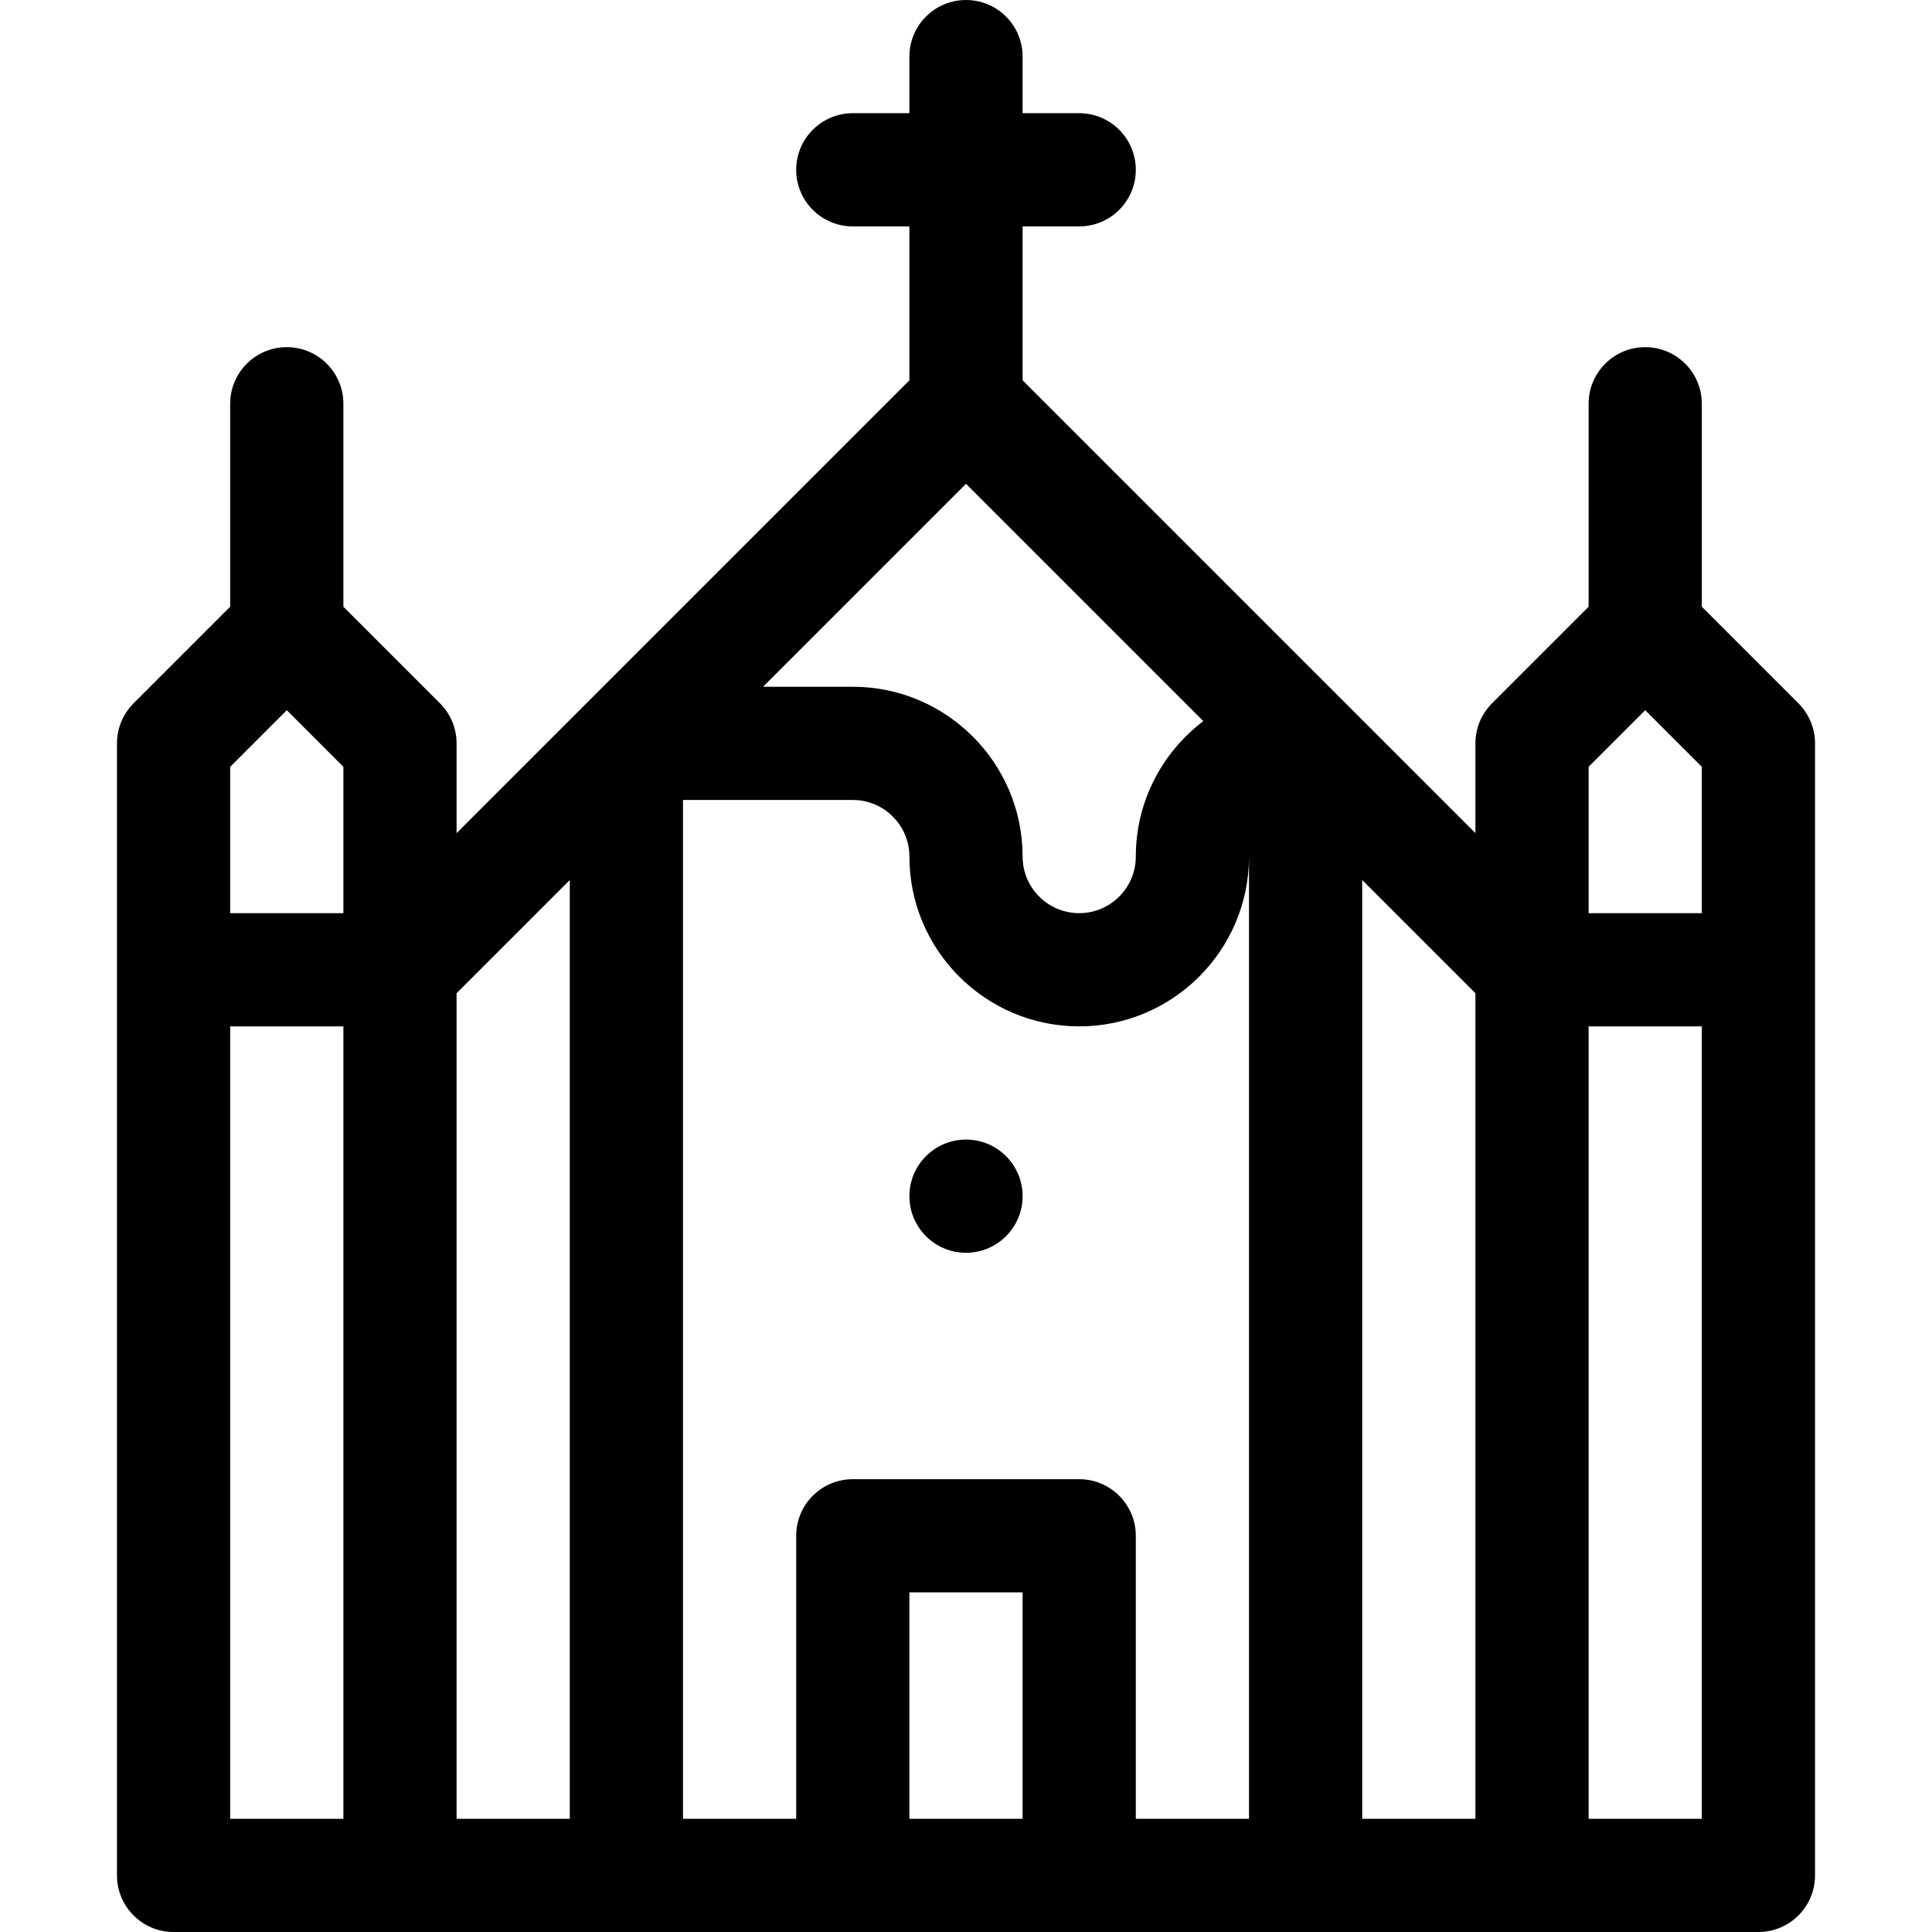 <!-- icon666.com - MILLIONS vector ICONS FREE --><svg fill="#000" id="Capa_1" enable-background="new 0 0 512 512" viewBox="0 0 512 512" xmlns="http://www.w3.org/2000/svg"><g><path d="m61 160.787-25.606 25.606c-2.813 2.814-4.394 6.629-4.394 10.607v300c0 8.284 6.716 15 15 15h420c8.284 0 15-6.716 15-15v-300c0-3.978-1.581-7.793-4.394-10.607l-25.606-25.606v-53.787c0-8.284-6.716-15-15-15s-15 6.716-15 15v53.787l-25.606 25.606c-2.813 2.814-4.394 6.629-4.394 10.607v23.787l-120-120v-40.787h15c8.284 0 15-6.716 15-15s-6.716-15-15-15h-15v-15c0-8.284-6.716-15-15-15s-15 6.716-15 15v15h-15c-8.284 0-15 6.716-15 15s6.716 15 15 15h15v40.787l-120 120v-23.787c0-3.978-1.581-7.793-4.394-10.607l-25.606-25.606v-53.787c0-8.284-6.716-15-15-15s-15 6.716-15 15zm15 27.426 15 15v38.787h-30v-38.787zm180-60 62.894 62.895c-10.861 8.223-17.894 21.25-17.894 35.892 0 8.271-6.729 15-15 15s-15-6.729-15-15c0-24.813-20.187-45-45-45h-23.787zm135 353.787h-30v-248.787l30 30zm-240 0h-30v-218.787l30-30zm-90-210h30v210h-30zm120-60h45c8.271 0 15 6.729 15 15 0 24.813 20.187 45 45 45s45-20.187 45-45v255h-30v-75c0-8.284-6.716-15-15-15h-60c-8.284 0-15 6.716-15 15v75h-30zm90 270h-30v-60h30zm150 0v-210h30v210zm15-293.787 15 15v38.787h-30v-38.787z"></path><circle cx="256" cy="317" r="15"></circle></g></svg>